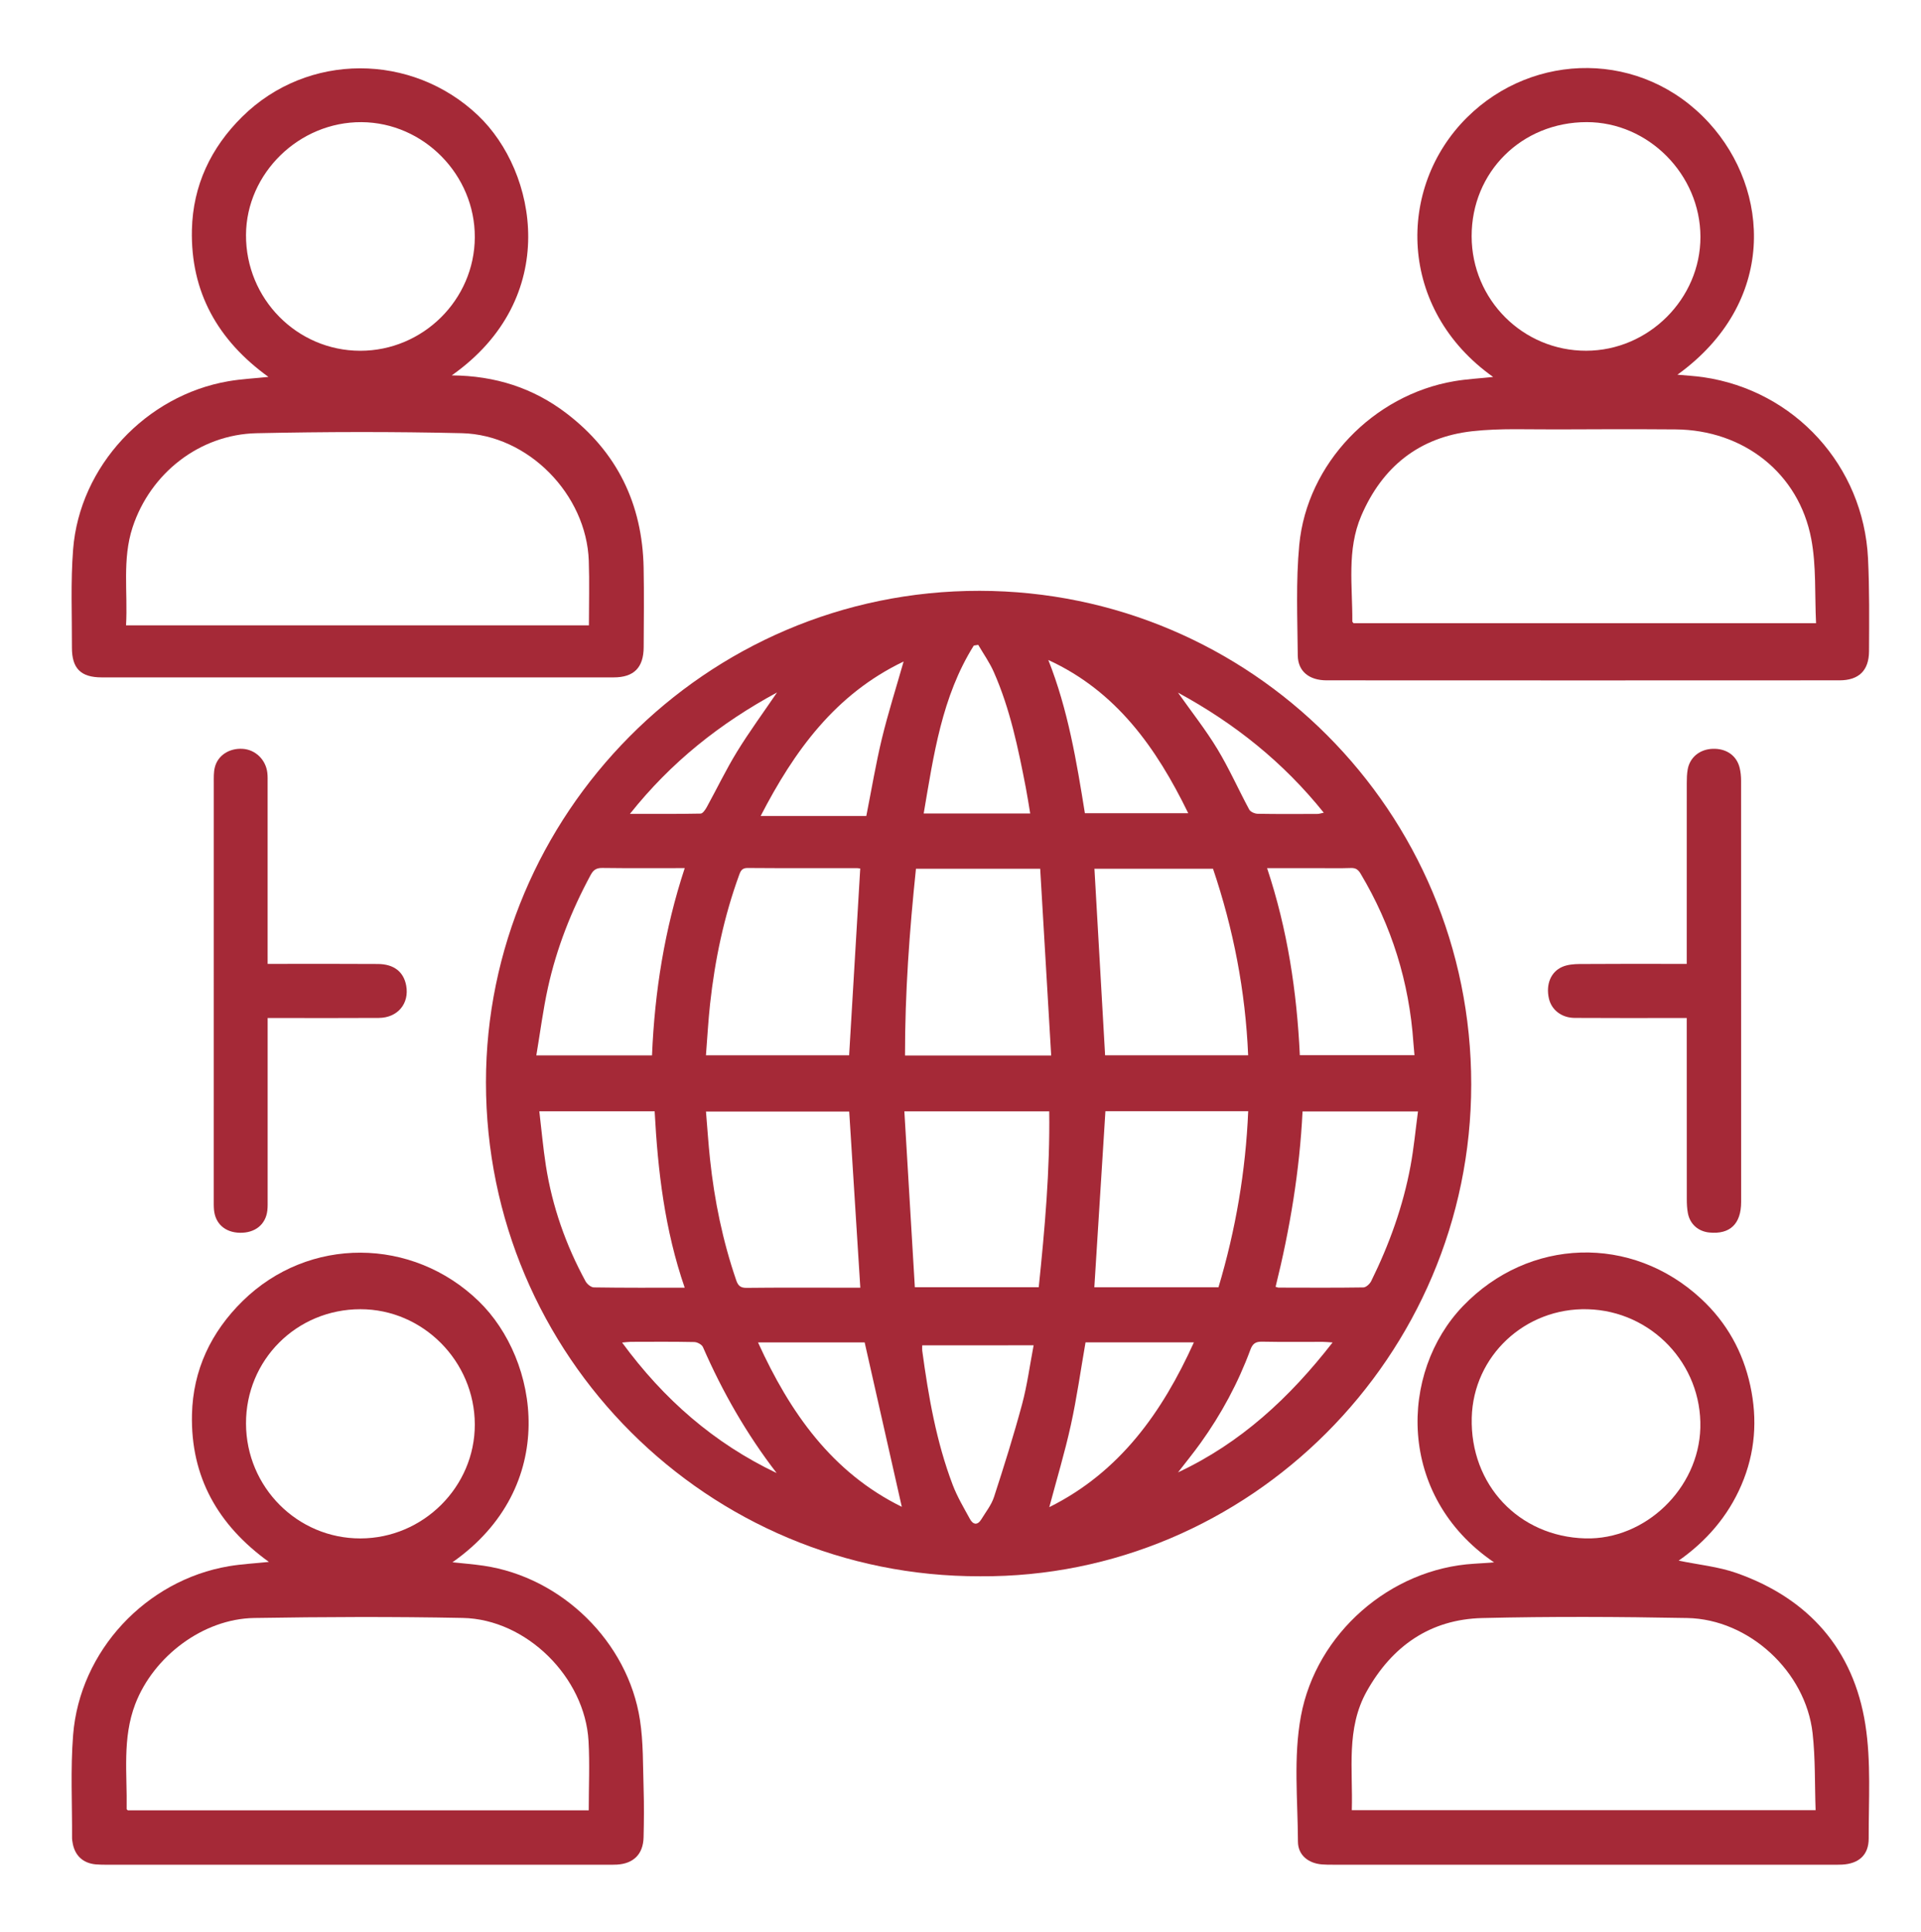 <?xml version="1.0" encoding="utf-8"?>
<!-- Generator: Adobe Illustrator 17.0.0, SVG Export Plug-In . SVG Version: 6.00 Build 0)  -->
<!DOCTYPE svg PUBLIC "-//W3C//DTD SVG 1.1//EN" "http://www.w3.org/Graphics/SVG/1.1/DTD/svg11.dtd">
<svg version="1.1" id="圖層_1" xmlns="http://www.w3.org/2000/svg" xmlns:xlink="http://www.w3.org/1999/xlink" x="0px" y="0px"
	 width="74.222px" height="74.649px" viewBox="0 0 74.222 74.649" enable-background="new 0 0 74.222 74.649" xml:space="preserve">
<g id="XMLID_65_">
	<path id="XMLID_16839_" fill="#A52937" d="M37.87,60.895c-10.519,0.029-19.092-8.514-19.094-19.078
		c-0.002-10.285,8.425-19.007,19.076-18.992c10.47,0.014,18.997,8.505,18.992,19.07C56.84,52.398,48.248,60.964,37.87,60.895z
		 M40.615,40.776c-0.143-2.432-0.284-4.823-0.425-7.214c-1.652,0-3.219,0-4.8,0c-0.251,2.408-0.425,4.795-0.423,7.214
		C36.836,40.776,38.669,40.776,40.615,40.776z M33.237,33.554c-0.023-0.003-0.067-0.015-0.111-0.015
		c-1.413-0.001-2.825,0.004-4.238-0.007c-0.212-0.002-0.269,0.103-0.328,0.267c-0.589,1.615-0.939,3.284-1.125,4.989
		c-0.071,0.657-0.107,1.317-0.159,1.98c1.897,0,3.737,0,5.532,0C32.952,38.354,33.093,35.972,33.237,33.554z M46.868,33.563
		c-1.567,0-3.09,0-4.582,0c0.138,2.416,0.275,4.808,0.412,7.205c1.836,0,3.678,0,5.527,0C48.12,38.278,47.654,35.889,46.868,33.563z
		 M42.71,42.929c-0.144,2.287-0.285,4.537-0.428,6.802c1.592,0,3.184,0,4.797,0c0.663-2.216,1.049-4.475,1.148-6.802
		C46.363,42.929,44.531,42.929,42.71,42.929z M33.24,49.747c-0.145-2.305-0.288-4.557-0.429-6.805c-1.824,0-3.666,0-5.534,0
		c0.053,0.637,0.093,1.244,0.157,1.848c0.169,1.591,0.49,3.149,1.01,4.666c0.074,0.217,0.167,0.3,0.408,0.297
		c1.218-0.014,2.435-0.007,3.653-0.007C32.755,49.747,33.005,49.747,33.24,49.747z M34.942,42.934
		c0.136,2.283,0.271,4.541,0.405,6.794c1.65,0,3.207,0,4.787,0c0.235-2.27,0.436-4.525,0.405-6.794
		C38.66,42.934,36.828,42.934,34.942,42.934z M50.222,40.764c1.499,0,2.958,0,4.429,0c-0.016-0.182-0.031-0.33-0.041-0.478
		c-0.161-2.34-0.838-4.518-2.04-6.534c-0.094-0.158-0.19-0.226-0.377-0.219c-0.436,0.015-0.872,0.005-1.308,0.005
		c-0.627,0-1.254,0-1.928,0C49.748,35.915,50.107,38.321,50.222,40.764z M26.456,33.537c-1.095,0-2.139,0.008-3.182-0.006
		c-0.228-0.003-0.344,0.071-0.451,0.268c-0.746,1.38-1.316,2.828-1.653,4.358c-0.188,0.855-0.298,1.727-0.448,2.616
		c1.536,0,2.988,0,4.47,0C25.294,38.306,25.677,35.905,26.456,33.537z M26.455,49.747c-0.772-2.238-1.039-4.51-1.161-6.814
		c-1.484,0-2.937,0-4.456,0c0.085,0.718,0.146,1.412,0.253,2.099c0.247,1.579,0.77,3.067,1.534,4.469
		c0.059,0.108,0.211,0.233,0.321,0.234C24.094,49.753,25.242,49.747,26.455,49.747z M49.285,49.713
		c0.055,0.014,0.088,0.03,0.12,0.03c1.091,0.002,2.182,0.01,3.273-0.007c0.105-0.002,0.25-0.138,0.303-0.247
		c0.698-1.416,1.23-2.892,1.518-4.446c0.128-0.691,0.193-1.395,0.288-2.106c-1.537,0-2.989,0-4.46,0
		C50.213,45.245,49.837,47.491,49.285,49.713z M35.632,51.973c0,0.096-0.007,0.154,0.001,0.209c0.24,1.764,0.542,3.515,1.178,5.186
		c0.174,0.456,0.429,0.884,0.664,1.314c0.123,0.225,0.294,0.253,0.441,0.012c0.173-0.283,0.39-0.555,0.49-0.863
		c0.386-1.186,0.76-2.377,1.084-3.581c0.198-0.737,0.298-1.5,0.446-2.278C38.478,51.973,37.07,51.973,35.632,51.973z M33.408,51.861
		c-1.321,0-2.691,0-4.12,0c1.239,2.726,2.87,5.03,5.555,6.351C34.368,56.111,33.892,54.005,33.408,51.861z M40.542,58.225
		c2.715-1.353,4.356-3.648,5.587-6.367c-1.448,0-2.821,0-4.187,0c-0.188,1.08-0.337,2.148-0.568,3.198
		C41.141,56.114,40.827,57.154,40.542,58.225z M37.796,24.912c-0.057,0.009-0.115,0.018-0.172,0.028
		c-1.236,1.974-1.549,4.226-1.935,6.486c1.394,0,2.732,0,4.115,0c-0.059-0.351-0.108-0.676-0.17-0.998
		c-0.294-1.519-0.606-3.036-1.234-4.461C38.239,25.598,38,25.263,37.796,24.912z M34.913,25.556
		c-2.641,1.264-4.224,3.451-5.523,5.967c1.409,0,2.755,0,4.082,0c0.201-1.014,0.366-2.011,0.602-2.99
		C34.313,27.548,34.621,26.581,34.913,25.556z M40.504,25.497c0.761,1.919,1.093,3.927,1.413,5.919c1.348,0,2.649,0,3.993,0
		C44.675,28.884,43.129,26.703,40.504,25.497z M30.007,56.907c-1.161-1.507-2.092-3.135-2.848-4.868
		c-0.043-0.097-0.219-0.191-0.335-0.193c-0.815-0.017-1.631-0.01-2.447-0.008c-0.095,0-0.191,0.015-0.341,0.028
		C25.647,54.062,27.594,55.759,30.007,56.907z M51.488,51.862c-0.183-0.011-0.283-0.023-0.383-0.023
		c-0.781-0.001-1.563,0.009-2.344-0.007c-0.248-0.005-0.363,0.077-0.449,0.309c-0.476,1.288-1.123,2.488-1.923,3.603
		c-0.278,0.388-0.581,0.758-0.873,1.137C47.931,55.75,49.822,54.005,51.488,51.862z M30.022,26.752
		c-2.203,1.193-4.091,2.688-5.683,4.69c0.972,0,1.853,0.007,2.733-0.011c0.081-0.002,0.18-0.149,0.235-0.249
		c0.392-0.713,0.745-1.45,1.17-2.143C28.948,28.273,29.482,27.545,30.022,26.752z M45.514,26.758
		c0.532,0.753,1.074,1.438,1.522,2.179c0.455,0.752,0.813,1.564,1.231,2.339c0.048,0.089,0.213,0.16,0.325,0.162
		c0.769,0.014,1.538,0.008,2.306,0.006c0.07,0,0.139-0.025,0.249-0.047C49.582,29.447,47.708,27.95,45.514,26.758z"/>
	<path id="XMLID_16835_" fill="#A52937" d="M57.691,14.563c-3.689-2.615-3.739-7.318-1.01-10.025
		c2.573-2.553,6.776-2.609,9.351,0.209c2.365,2.589,2.635,6.944-1.221,9.729c0.365,0.034,0.686,0.05,1.002,0.096
		c3.53,0.515,6.187,3.423,6.362,7.003c0.058,1.192,0.045,2.389,0.039,3.583c-0.004,0.747-0.395,1.124-1.139,1.125
		c-6.607,0.004-13.214,0.004-19.82,0c-0.673,0-1.107-0.349-1.113-0.964c-0.013-1.423-0.076-2.856,0.058-4.269
		c0.299-3.141,2.859-5.792,5.985-6.323C56.669,14.644,57.164,14.619,57.691,14.563z M70.167,24.075
		c-0.054-1.107,0.013-2.202-0.184-3.248c-0.478-2.546-2.614-4.219-5.247-4.238c-1.527-0.011-3.055-0.009-4.582,0
		c-1.09,0.006-2.19-0.05-3.268,0.07c-2.054,0.229-3.482,1.378-4.292,3.271c-0.564,1.316-0.334,2.712-0.344,4.081
		c0,0.017,0.026,0.035,0.049,0.065C58.212,24.075,64.135,24.075,70.167,24.075z M56.86,9.132c0.006,2.447,1.981,4.42,4.423,4.418
		c2.411-0.002,4.42-2.004,4.417-4.4c-0.004-2.409-2.012-4.434-4.395-4.432C58.793,4.72,56.854,6.646,56.86,9.132z"/>
	<path id="XMLID_16831_" fill="#A52937" d="M17.482,60.354c0.419,0.046,0.814,0.076,1.206,0.134c3.017,0.446,5.574,2.94,6.038,5.956
		c0.134,0.868,0.113,1.761,0.141,2.644c0.02,0.631,0.015,1.264-0.001,1.895c-0.016,0.647-0.389,1.016-1.031,1.051
		c-0.115,0.006-0.23,0.005-0.345,0.005c-6.445,0-12.89,0-19.335,0c-0.149,0-0.299-0.001-0.448-0.013
		C3.196,71.982,2.873,71.67,2.8,71.156c-0.006-0.045-0.017-0.091-0.016-0.137c0.008-1.332-0.064-2.67,0.041-3.994
		c0.257-3.247,2.813-5.977,6.019-6.519c0.492-0.083,0.995-0.108,1.545-0.166c-1.966-1.417-3.026-3.281-2.972-5.693
		c0.039-1.723,0.737-3.186,1.957-4.385c2.555-2.511,6.564-2.475,9.126,0.01C20.825,52.529,21.644,57.433,17.482,60.354z
		 M22.747,69.937c0-0.914,0.042-1.799-0.008-2.678c-0.139-2.46-2.398-4.705-4.857-4.754c-2.686-0.053-5.375-0.042-8.062,0.002
		c-1.974,0.032-3.888,1.485-4.594,3.325c-0.508,1.326-0.308,2.696-0.333,4.054c0,0.016,0.029,0.033,0.046,0.052
		C10.862,69.937,16.787,69.937,22.747,69.937z M13.928,59.433c2.425-0.004,4.423-1.997,4.417-4.404
		c-0.006-2.44-2.003-4.452-4.419-4.451c-2.468,0.001-4.429,1.962-4.421,4.42C9.513,57.453,11.492,59.438,13.928,59.433z"/>
	<path id="XMLID_16827_" fill="#A52937" d="M57.726,60.358c-3.77-2.564-3.665-7.339-1.2-9.902c2.539-2.64,6.517-2.782,9.214-0.268
		c0.974,0.907,1.601,2.03,1.885,3.337c0.286,1.317,0.192,2.601-0.342,3.845c-0.524,1.222-1.37,2.181-2.424,2.921
		c0.759,0.158,1.535,0.231,2.247,0.483c2.775,0.982,4.51,2.945,4.966,5.85c0.226,1.438,0.125,2.932,0.129,4.4
		c0.002,0.643-0.388,0.977-1.027,1.01c-0.115,0.006-0.23,0.004-0.345,0.004c-6.446,0-12.891,0-19.337,0
		c-0.138,0-0.276,0-0.413-0.011c-0.528-0.041-0.928-0.358-0.93-0.881c-0.006-1.617-0.181-3.244,0.115-4.848
		c0.59-3.194,3.452-5.694,6.688-5.887C57.201,60.397,57.448,60.378,57.726,60.358z M70.15,69.93
		c-0.036-1.011-0.007-2.001-0.117-2.976c-0.268-2.376-2.455-4.4-4.84-4.446c-2.64-0.05-5.283-0.063-7.923,0.001
		c-2.01,0.049-3.484,1.082-4.461,2.826c-0.812,1.449-0.531,3.031-0.579,4.595C58.2,69.93,64.133,69.93,70.15,69.93z M61.252,59.432
		c2.314,0.062,4.382-1.925,4.444-4.27c0.065-2.462-1.886-4.516-4.352-4.583c-2.418-0.066-4.417,1.802-4.48,4.186
		C56.796,57.358,58.681,59.363,61.252,59.432z"/>
	<path id="XMLID_1487_" fill="#A52937" d="M17.454,14.502c1.682,0.013,3.15,0.487,4.43,1.464c1.963,1.497,2.936,3.509,2.984,5.969
		c0.02,1.022,0.007,2.045,0.002,3.067c-0.004,0.789-0.377,1.167-1.159,1.167c-6.594,0.002-13.188,0.002-19.781,0
		c-0.81,0-1.154-0.346-1.151-1.158c0.005-1.263-0.053-2.532,0.046-3.788c0.252-3.211,2.815-5.95,6.005-6.496
		c0.494-0.085,0.998-0.109,1.542-0.166c-1.955-1.412-3.013-3.277-2.957-5.688c0.04-1.71,0.734-3.167,1.939-4.359
		c2.539-2.51,6.572-2.469,9.113-0.058C20.758,6.629,21.691,11.519,17.454,14.502z M4.87,24.159c5.992,0,11.927,0,17.884,0
		c0-0.846,0.024-1.671-0.005-2.494c-0.089-2.563-2.34-4.87-4.908-4.93c-2.641-0.062-5.286-0.056-7.927,0.001
		c-2.206,0.048-4.107,1.549-4.792,3.637C4.717,21.607,4.942,22.876,4.87,24.159z M18.345,9.167c0.01-2.413-1.976-4.432-4.375-4.448
		c-2.412-0.016-4.453,1.975-4.465,4.356c-0.012,2.465,1.966,4.472,4.41,4.476C16.34,13.554,18.335,11.58,18.345,9.167z"/>
	<path id="XMLID_1486_" fill="#A52937" d="M65.171,39.328c-0.158,0-0.282,0-0.405,0c-1.309,0-2.619,0.005-3.928-0.004
		c-0.504-0.003-0.892-0.31-0.992-0.747c-0.123-0.538,0.066-1.031,0.518-1.226c0.202-0.087,0.445-0.107,0.67-0.109
		c1.229-0.01,2.458-0.005,3.687-0.005c0.135,0,0.271,0,0.45,0c0-0.174,0-0.308,0-0.443c0-2.182-0.001-4.365,0.001-6.547
		c0-0.172,0.005-0.346,0.034-0.514c0.081-0.476,0.469-0.79,0.974-0.805c0.519-0.015,0.916,0.257,1.034,0.729
		c0.041,0.165,0.057,0.34,0.057,0.511c0.003,5.422,0.003,10.843,0.002,16.265c0,0.85-0.432,1.261-1.229,1.182
		c-0.429-0.043-0.748-0.321-0.829-0.748c-0.034-0.179-0.042-0.365-0.042-0.548c-0.003-2.182-0.002-4.365-0.002-6.547
		C65.171,39.636,65.171,39.501,65.171,39.328z"/>
	<path id="XMLID_1485_" fill="#A52937" d="M10.341,37.237c0.167,0,0.301,0,0.435,0c1.275,0,2.55-0.005,3.825,0.004
		c0.621,0.004,0.995,0.304,1.093,0.834c0.128,0.693-0.328,1.245-1.057,1.25c-1.286,0.009-2.573,0.003-3.859,0.003
		c-0.126,0-0.252,0-0.437,0c0,0.149,0,0.28,0,0.412c0,2.194,0,4.387,0,6.581c0,0.149,0.005,0.3-0.012,0.447
		c-0.064,0.541-0.476,0.869-1.063,0.857c-0.567-0.012-0.949-0.349-0.998-0.887c-0.012-0.137-0.009-0.275-0.009-0.413
		c0-5.364-0.001-10.727,0.001-16.091c0-0.194-0.007-0.395,0.038-0.582c0.112-0.467,0.558-0.755,1.076-0.723
		c0.493,0.03,0.897,0.418,0.955,0.927c0.016,0.136,0.011,0.275,0.011,0.413c0.001,2.171,0,4.342,0,6.512
		C10.341,36.916,10.341,37.052,10.341,37.237z"/>
</g>
</svg>
